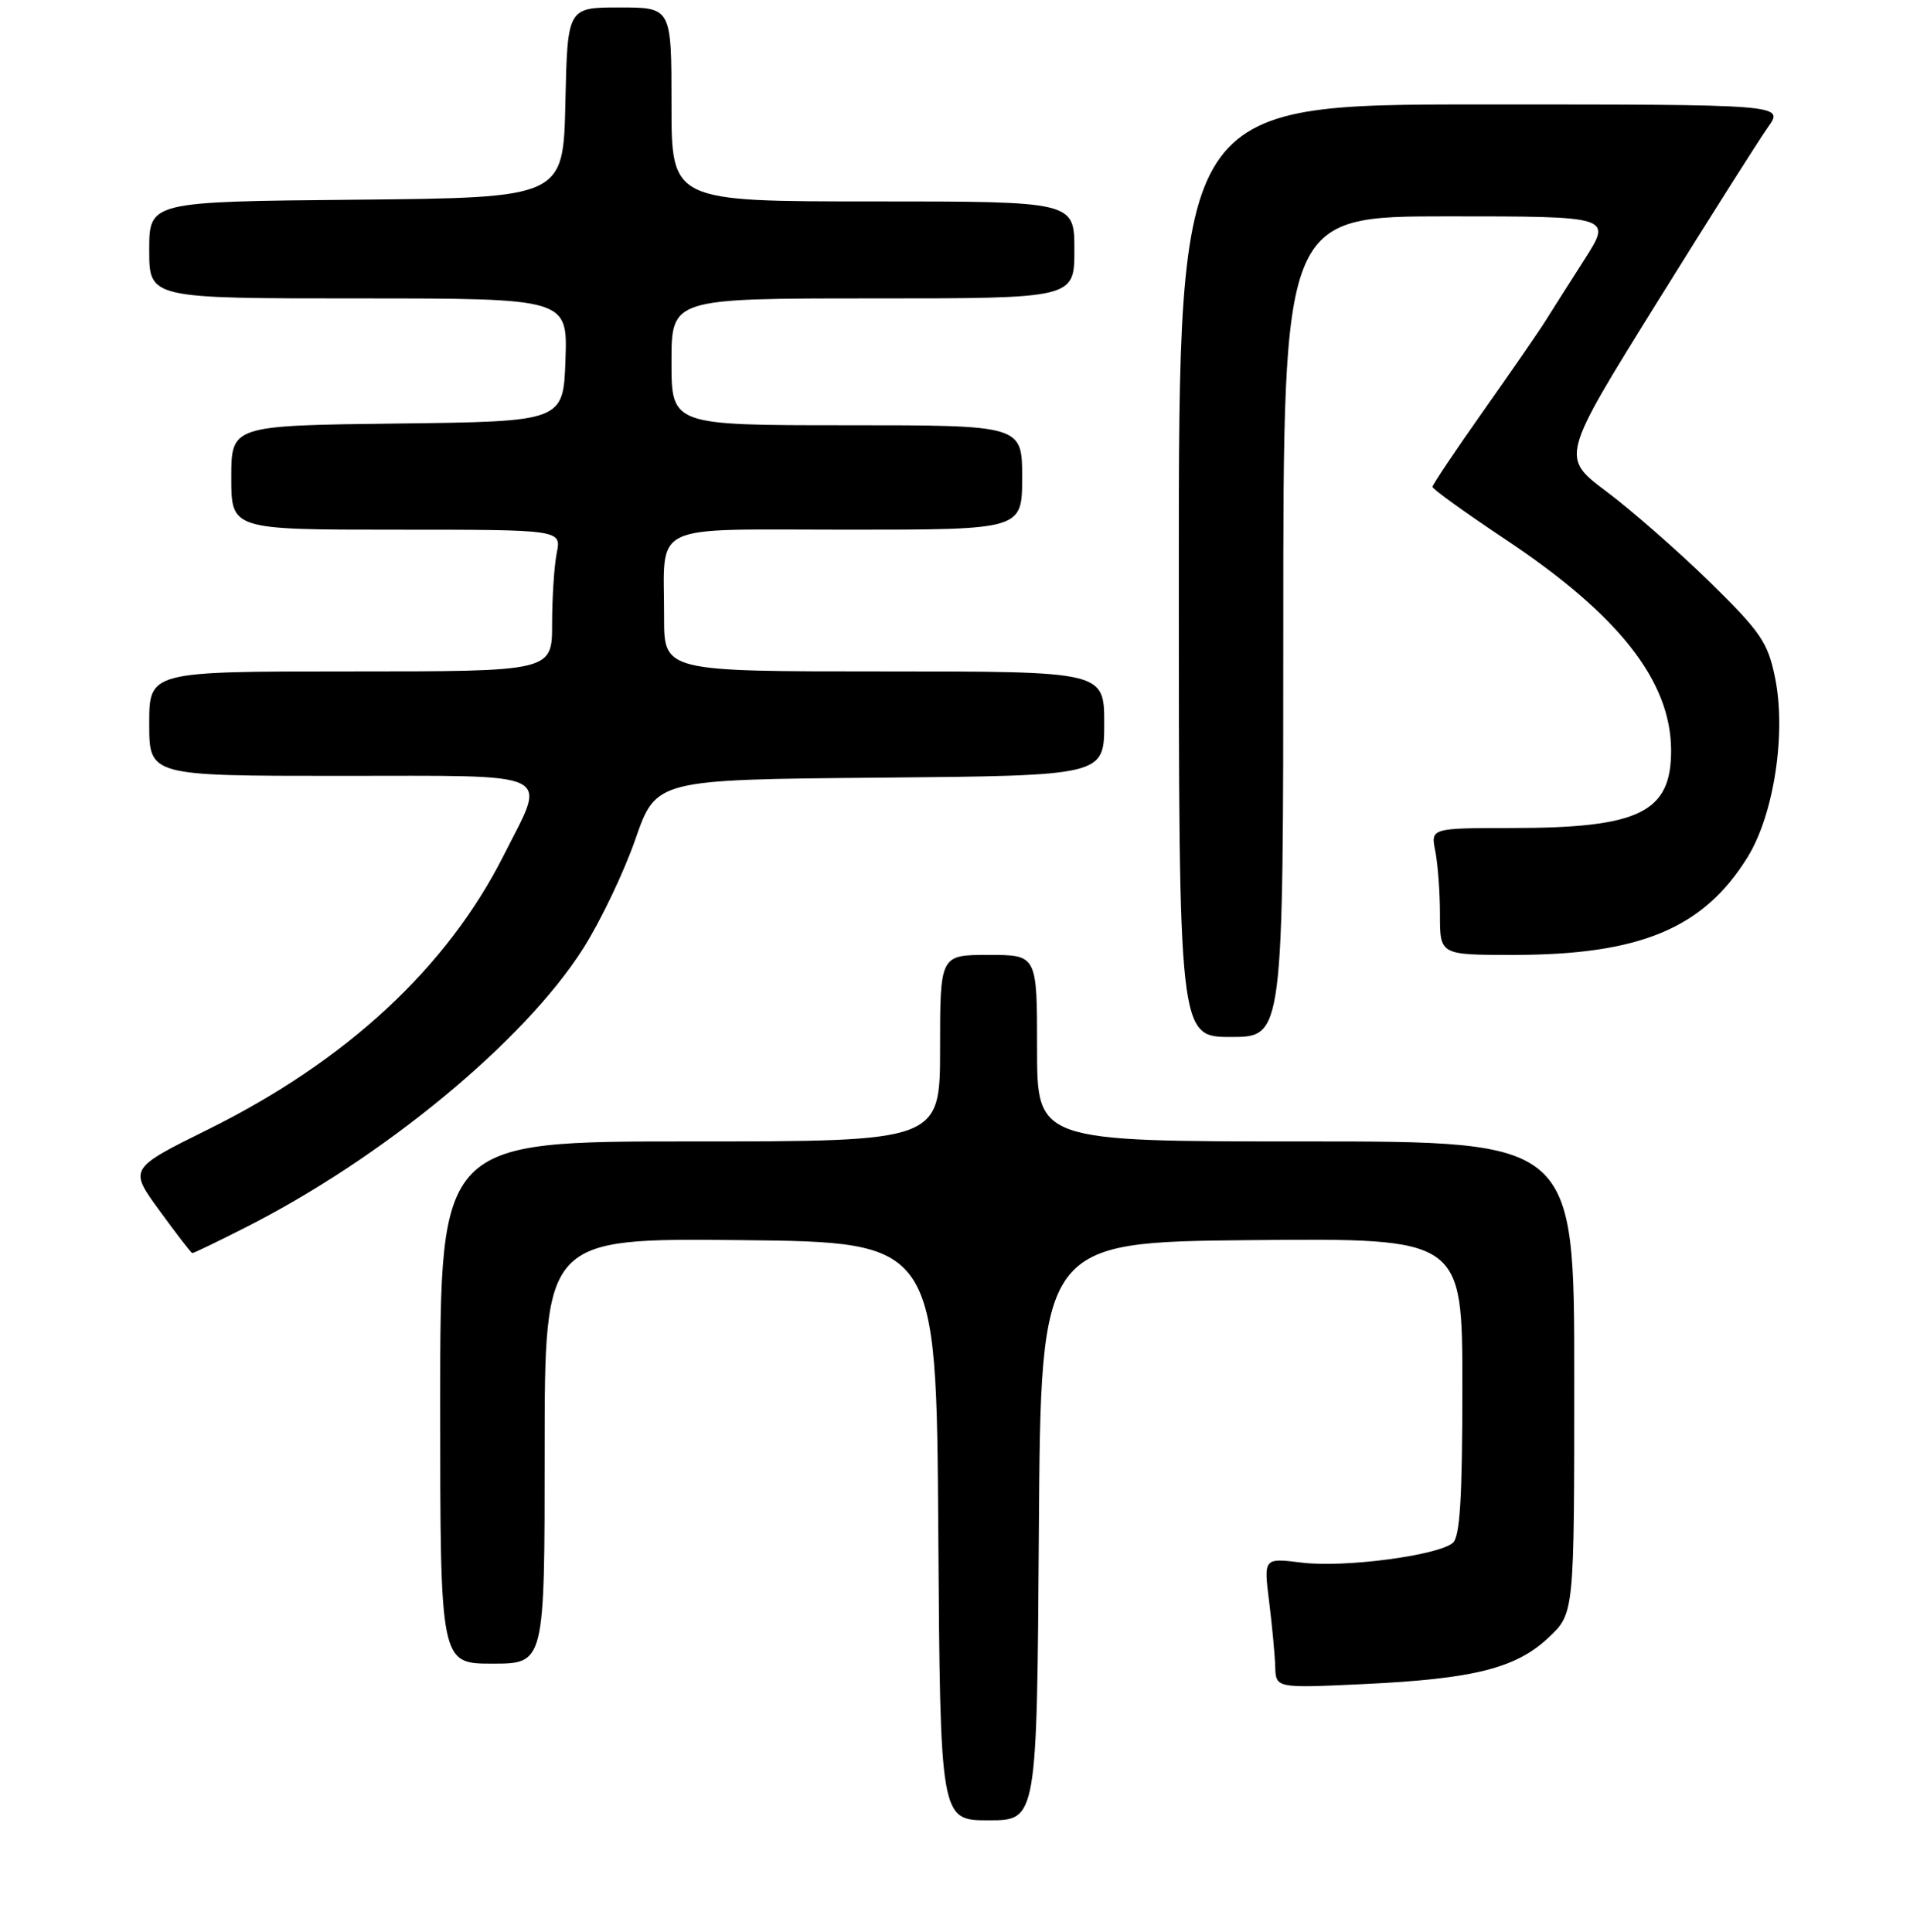 <?xml version="1.0" encoding="UTF-8" standalone="no"?>
<!DOCTYPE svg PUBLIC "-//W3C//DTD SVG 1.1//EN" "http://www.w3.org/Graphics/SVG/1.1/DTD/svg11.dtd" >
<svg xmlns="http://www.w3.org/2000/svg" xmlns:xlink="http://www.w3.org/1999/xlink" version="1.1" viewBox="0 0 256 259">
 <g >
 <path fill="currentColor"
d=" M 139.24 205.25 C 139.50 166.50 139.50 166.50 167.75 166.23 C 196.00 165.97 196.00 165.97 196.00 185.86 C 196.00 200.87 195.68 206.02 194.71 206.82 C 192.66 208.52 180.12 210.16 174.50 209.46 C 169.37 208.82 169.37 208.82 170.10 214.66 C 170.50 217.87 170.87 221.80 170.92 223.40 C 171.00 226.29 171.00 226.29 182.75 225.74 C 197.57 225.04 203.20 223.62 207.57 219.49 C 211.00 216.26 211.00 216.26 211.00 184.63 C 211.00 153.00 211.00 153.00 175.00 153.00 C 139.00 153.00 139.00 153.00 139.00 140.50 C 139.00 128.00 139.00 128.00 132.50 128.00 C 126.00 128.00 126.00 128.00 126.00 140.50 C 126.00 153.00 126.00 153.00 92.50 153.00 C 59.00 153.00 59.00 153.00 59.00 188.00 C 59.00 223.00 59.00 223.00 66.00 223.00 C 73.00 223.00 73.00 223.00 73.00 194.48 C 73.00 165.97 73.00 165.97 99.25 166.23 C 125.50 166.50 125.50 166.50 125.76 205.25 C 126.02 244.00 126.02 244.00 132.50 244.00 C 138.98 244.00 138.98 244.00 139.24 205.25 Z  M 32.77 164.60 C 51.31 155.24 70.28 139.58 78.17 127.13 C 80.49 123.48 83.63 116.90 85.16 112.50 C 87.94 104.50 87.94 104.50 117.97 104.24 C 148.00 103.97 148.00 103.97 148.00 96.99 C 148.00 90.00 148.00 90.00 118.50 90.00 C 89.00 90.00 89.00 90.00 89.01 82.75 C 89.04 69.83 86.59 71.00 113.62 71.00 C 137.00 71.00 137.00 71.00 137.00 64.00 C 137.00 57.00 137.00 57.00 113.50 57.00 C 90.00 57.00 90.00 57.00 90.00 48.50 C 90.00 40.00 90.00 40.00 117.00 40.00 C 144.00 40.00 144.00 40.00 144.00 33.50 C 144.00 27.00 144.00 27.00 117.00 27.00 C 90.00 27.00 90.00 27.00 90.00 14.00 C 90.00 1.00 90.00 1.00 83.03 1.00 C 76.06 1.00 76.06 1.00 75.78 13.75 C 75.50 26.50 75.50 26.50 47.75 26.77 C 20.00 27.03 20.00 27.03 20.00 33.52 C 20.00 40.00 20.00 40.00 48.04 40.00 C 76.08 40.00 76.08 40.00 75.79 48.25 C 75.50 56.50 75.50 56.50 53.25 56.77 C 31.00 57.04 31.00 57.04 31.00 64.02 C 31.00 71.00 31.00 71.00 53.12 71.00 C 75.25 71.00 75.25 71.00 74.62 74.13 C 74.28 75.84 74.00 80.12 74.00 83.63 C 74.00 90.00 74.00 90.00 47.00 90.00 C 20.00 90.00 20.00 90.00 20.00 97.00 C 20.00 104.00 20.00 104.00 45.50 104.00 C 75.01 104.00 73.30 103.17 67.53 114.62 C 59.93 129.70 46.47 142.19 27.89 151.39 C 17.27 156.65 17.27 156.65 21.39 162.29 C 23.65 165.39 25.62 167.95 25.77 167.97 C 25.93 167.99 29.08 166.47 32.77 164.60 Z  M 172.00 84.00 C 172.00 29.00 172.00 29.00 194.03 29.00 C 216.06 29.00 216.06 29.00 212.39 34.75 C 210.37 37.91 208.01 41.62 207.15 43.00 C 206.29 44.38 202.53 49.83 198.79 55.12 C 195.06 60.41 192.00 64.97 192.00 65.26 C 192.00 65.56 196.41 68.73 201.80 72.32 C 216.97 82.42 223.93 91.27 223.98 100.53 C 224.02 108.90 219.76 110.99 202.62 110.99 C 191.75 111.00 191.75 111.00 192.38 114.12 C 192.72 115.84 193.00 119.67 193.00 122.62 C 193.00 128.00 193.00 128.00 202.79 128.00 C 219.80 128.00 228.31 124.46 234.23 114.90 C 237.77 109.18 239.44 98.23 237.90 90.77 C 236.94 86.09 235.96 84.67 229.15 78.00 C 224.93 73.88 218.71 68.43 215.34 65.90 C 209.20 61.30 209.20 61.30 222.00 40.69 C 229.04 29.36 235.78 18.72 236.97 17.04 C 239.14 14.00 239.14 14.00 198.57 14.00 C 158.00 14.00 158.00 14.00 158.00 76.50 C 158.00 139.00 158.00 139.00 165.00 139.00 C 172.00 139.00 172.00 139.00 172.00 84.00 Z "/>
</g>
</svg>